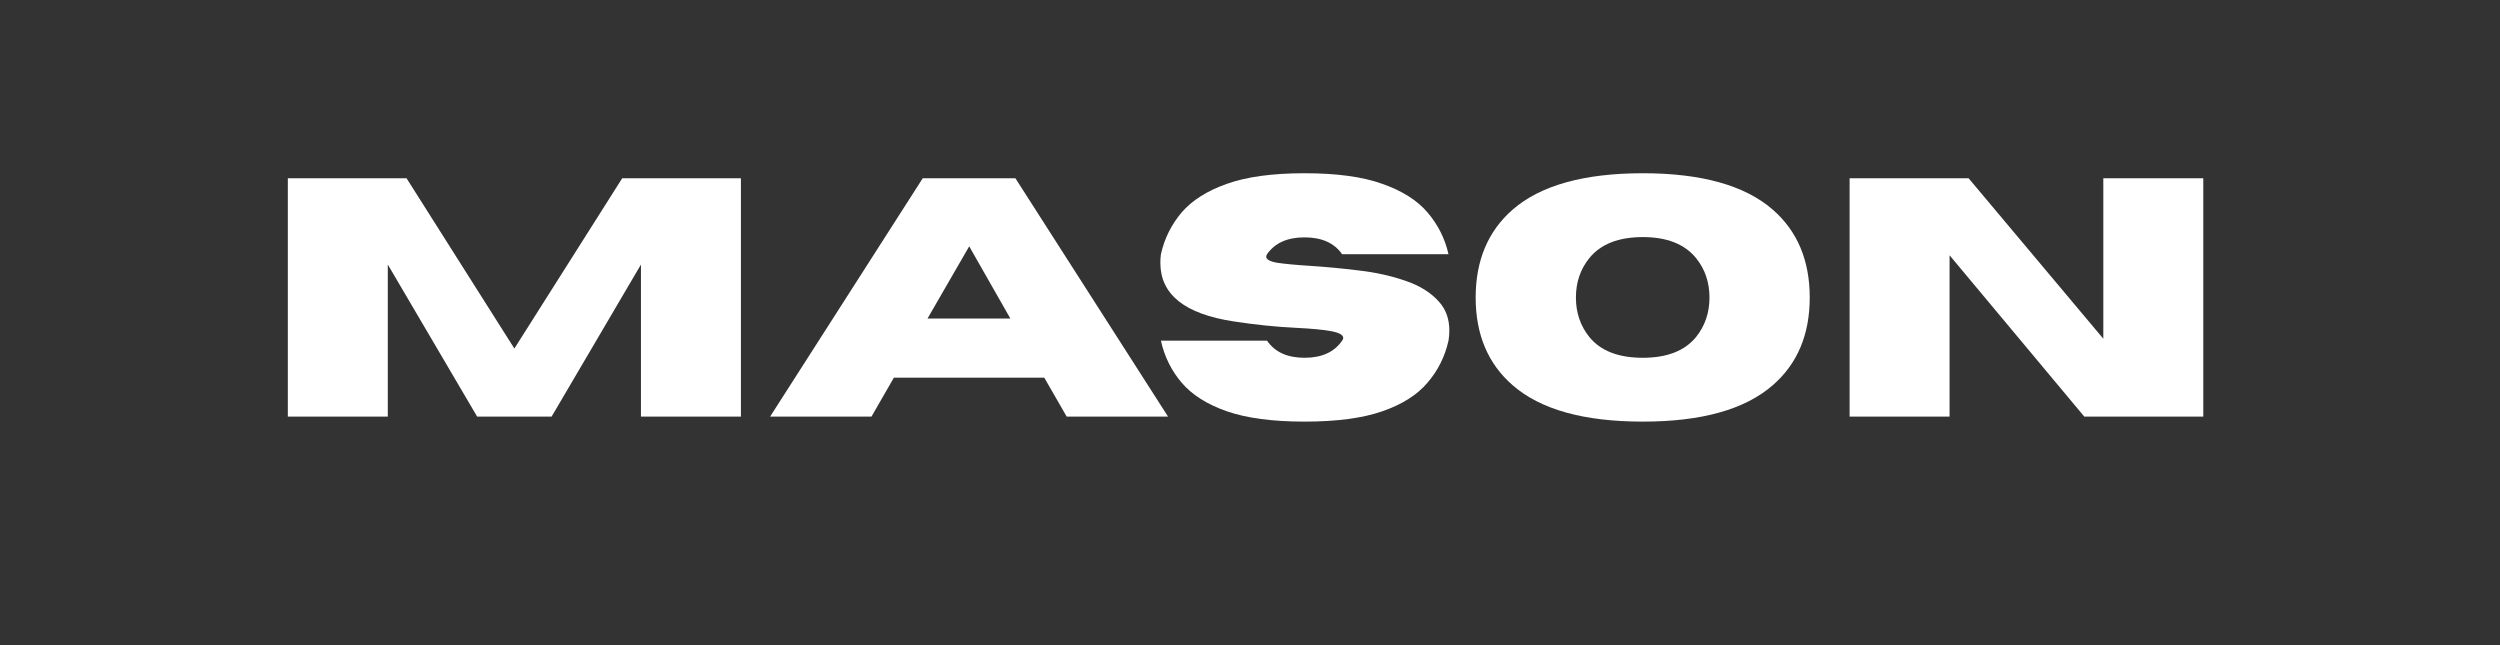 <svg xmlns="http://www.w3.org/2000/svg" xmlns:xlink="http://www.w3.org/1999/xlink" width="186" zoomAndPan="magnify" viewBox="0 0 139.5 36" height="48" preserveAspectRatio="xMidYMid meet" version="1.0"><rect x="0" y="0" width="139.5" height="36" fill="#333333" stroke="none"/><defs><g/><clipPath id="f4ab90ee4b"><rect x="0" width="111" y="0" height="21"/></clipPath></defs><g transform="matrix(1, 0, 0, 1, 14, 7)"><g clip-path="url(#f4ab90ee4b)"><g fill="#ffffff" fill-opacity="1"><g transform="translate(0.577, 16.245)"><g><path d="M 26.766 0 L 21.188 0 L 21.188 -8.484 L 16.203 0 L 12.047 0 L 7.062 -8.484 L 7.062 0 L 1.484 0 L 1.484 -13.297 L 8.109 -13.297 L 14.125 -3.797 L 20.141 -13.297 L 26.766 -13.297 Z M 26.766 0 "/></g></g></g><g fill="#ffffff" fill-opacity="1"><g transform="translate(28.832, 16.245)"><g><path d="M 22.344 0 L 16.688 0 L 15.438 -2.172 L 7.047 -2.172 L 5.797 0 L 0.141 0 L 8.656 -13.297 L 13.828 -13.297 Z M 13.547 -5.469 L 11.25 -9.5 L 8.922 -5.469 Z M 13.547 -5.469 "/></g></g></g><g fill="#ffffff" fill-opacity="1"><g transform="translate(50.014, 16.245)"><g><path d="M 8.781 0.281 C 6.988 0.281 5.539 0.086 4.438 -0.297 C 3.344 -0.68 2.504 -1.211 1.922 -1.891 C 1.348 -2.566 0.961 -3.348 0.766 -4.234 L 6.688 -4.234 C 7.125 -3.598 7.82 -3.281 8.781 -3.281 C 9.738 -3.281 10.438 -3.598 10.875 -4.234 C 10.914 -4.285 10.938 -4.336 10.938 -4.391 C 10.938 -4.555 10.711 -4.68 10.266 -4.766 C 9.828 -4.848 9.172 -4.91 8.297 -4.953 C 7.191 -5.004 6.031 -5.125 4.812 -5.312 C 2.094 -5.727 0.734 -6.816 0.734 -8.578 C 0.734 -8.734 0.742 -8.895 0.766 -9.062 C 0.961 -9.938 1.348 -10.711 1.922 -11.391 C 2.504 -12.066 3.344 -12.598 4.438 -12.984 C 5.539 -13.379 6.988 -13.578 8.781 -13.578 C 10.582 -13.578 12.031 -13.379 13.125 -12.984 C 14.227 -12.598 15.066 -12.066 15.641 -11.391 C 16.223 -10.711 16.613 -9.938 16.812 -9.062 L 10.875 -9.062 C 10.438 -9.688 9.738 -10 8.781 -10 C 7.82 -10 7.125 -9.688 6.688 -9.062 C 6.656 -9.008 6.641 -8.961 6.641 -8.922 C 6.641 -8.766 6.852 -8.648 7.281 -8.578 C 7.707 -8.516 8.332 -8.457 9.156 -8.406 C 9.977 -8.352 10.852 -8.27 11.781 -8.156 C 12.719 -8.051 13.594 -7.859 14.406 -7.578 C 15.219 -7.305 15.852 -6.906 16.312 -6.375 C 16.676 -5.957 16.859 -5.43 16.859 -4.797 C 16.859 -4.617 16.844 -4.43 16.812 -4.234 C 16.613 -3.348 16.223 -2.566 15.641 -1.891 C 15.066 -1.211 14.227 -0.68 13.125 -0.297 C 12.031 0.086 10.582 0.281 8.781 0.281 Z M 8.781 0.281 "/></g></g></g><g fill="#ffffff" fill-opacity="1"><g transform="translate(67.608, 16.245)"><g><path d="M 10.062 0.281 C 6.77 0.281 4.348 -0.395 2.797 -1.75 C 1.422 -2.945 0.734 -4.578 0.734 -6.641 C 0.734 -8.711 1.422 -10.348 2.797 -11.547 C 4.348 -12.898 6.77 -13.578 10.062 -13.578 C 13.344 -13.578 15.758 -12.898 17.312 -11.547 C 18.688 -10.348 19.375 -8.711 19.375 -6.641 C 19.375 -4.578 18.688 -2.945 17.312 -1.75 C 15.758 -0.395 13.344 0.281 10.062 0.281 Z M 10.062 -3.281 C 11.406 -3.281 12.395 -3.664 13.031 -4.438 C 13.531 -5.062 13.781 -5.797 13.781 -6.641 C 13.781 -7.492 13.531 -8.227 13.031 -8.844 C 12.395 -9.625 11.406 -10.016 10.062 -10.016 C 8.707 -10.016 7.711 -9.625 7.078 -8.844 C 6.578 -8.227 6.328 -7.492 6.328 -6.641 C 6.328 -5.797 6.578 -5.062 7.078 -4.438 C 7.711 -3.664 8.707 -3.281 10.062 -3.281 Z M 10.062 -3.281 "/></g></g></g><g fill="#ffffff" fill-opacity="1"><g transform="translate(87.724, 16.245)"><g><path d="M 21.219 0 L 14.578 0 L 7.062 -9 L 7.062 0 L 1.484 0 L 1.484 -13.297 L 8.125 -13.297 L 15.641 -4.344 L 15.641 -13.297 L 21.219 -13.297 Z M 21.219 0 "/></g></g></g></g></g></svg>